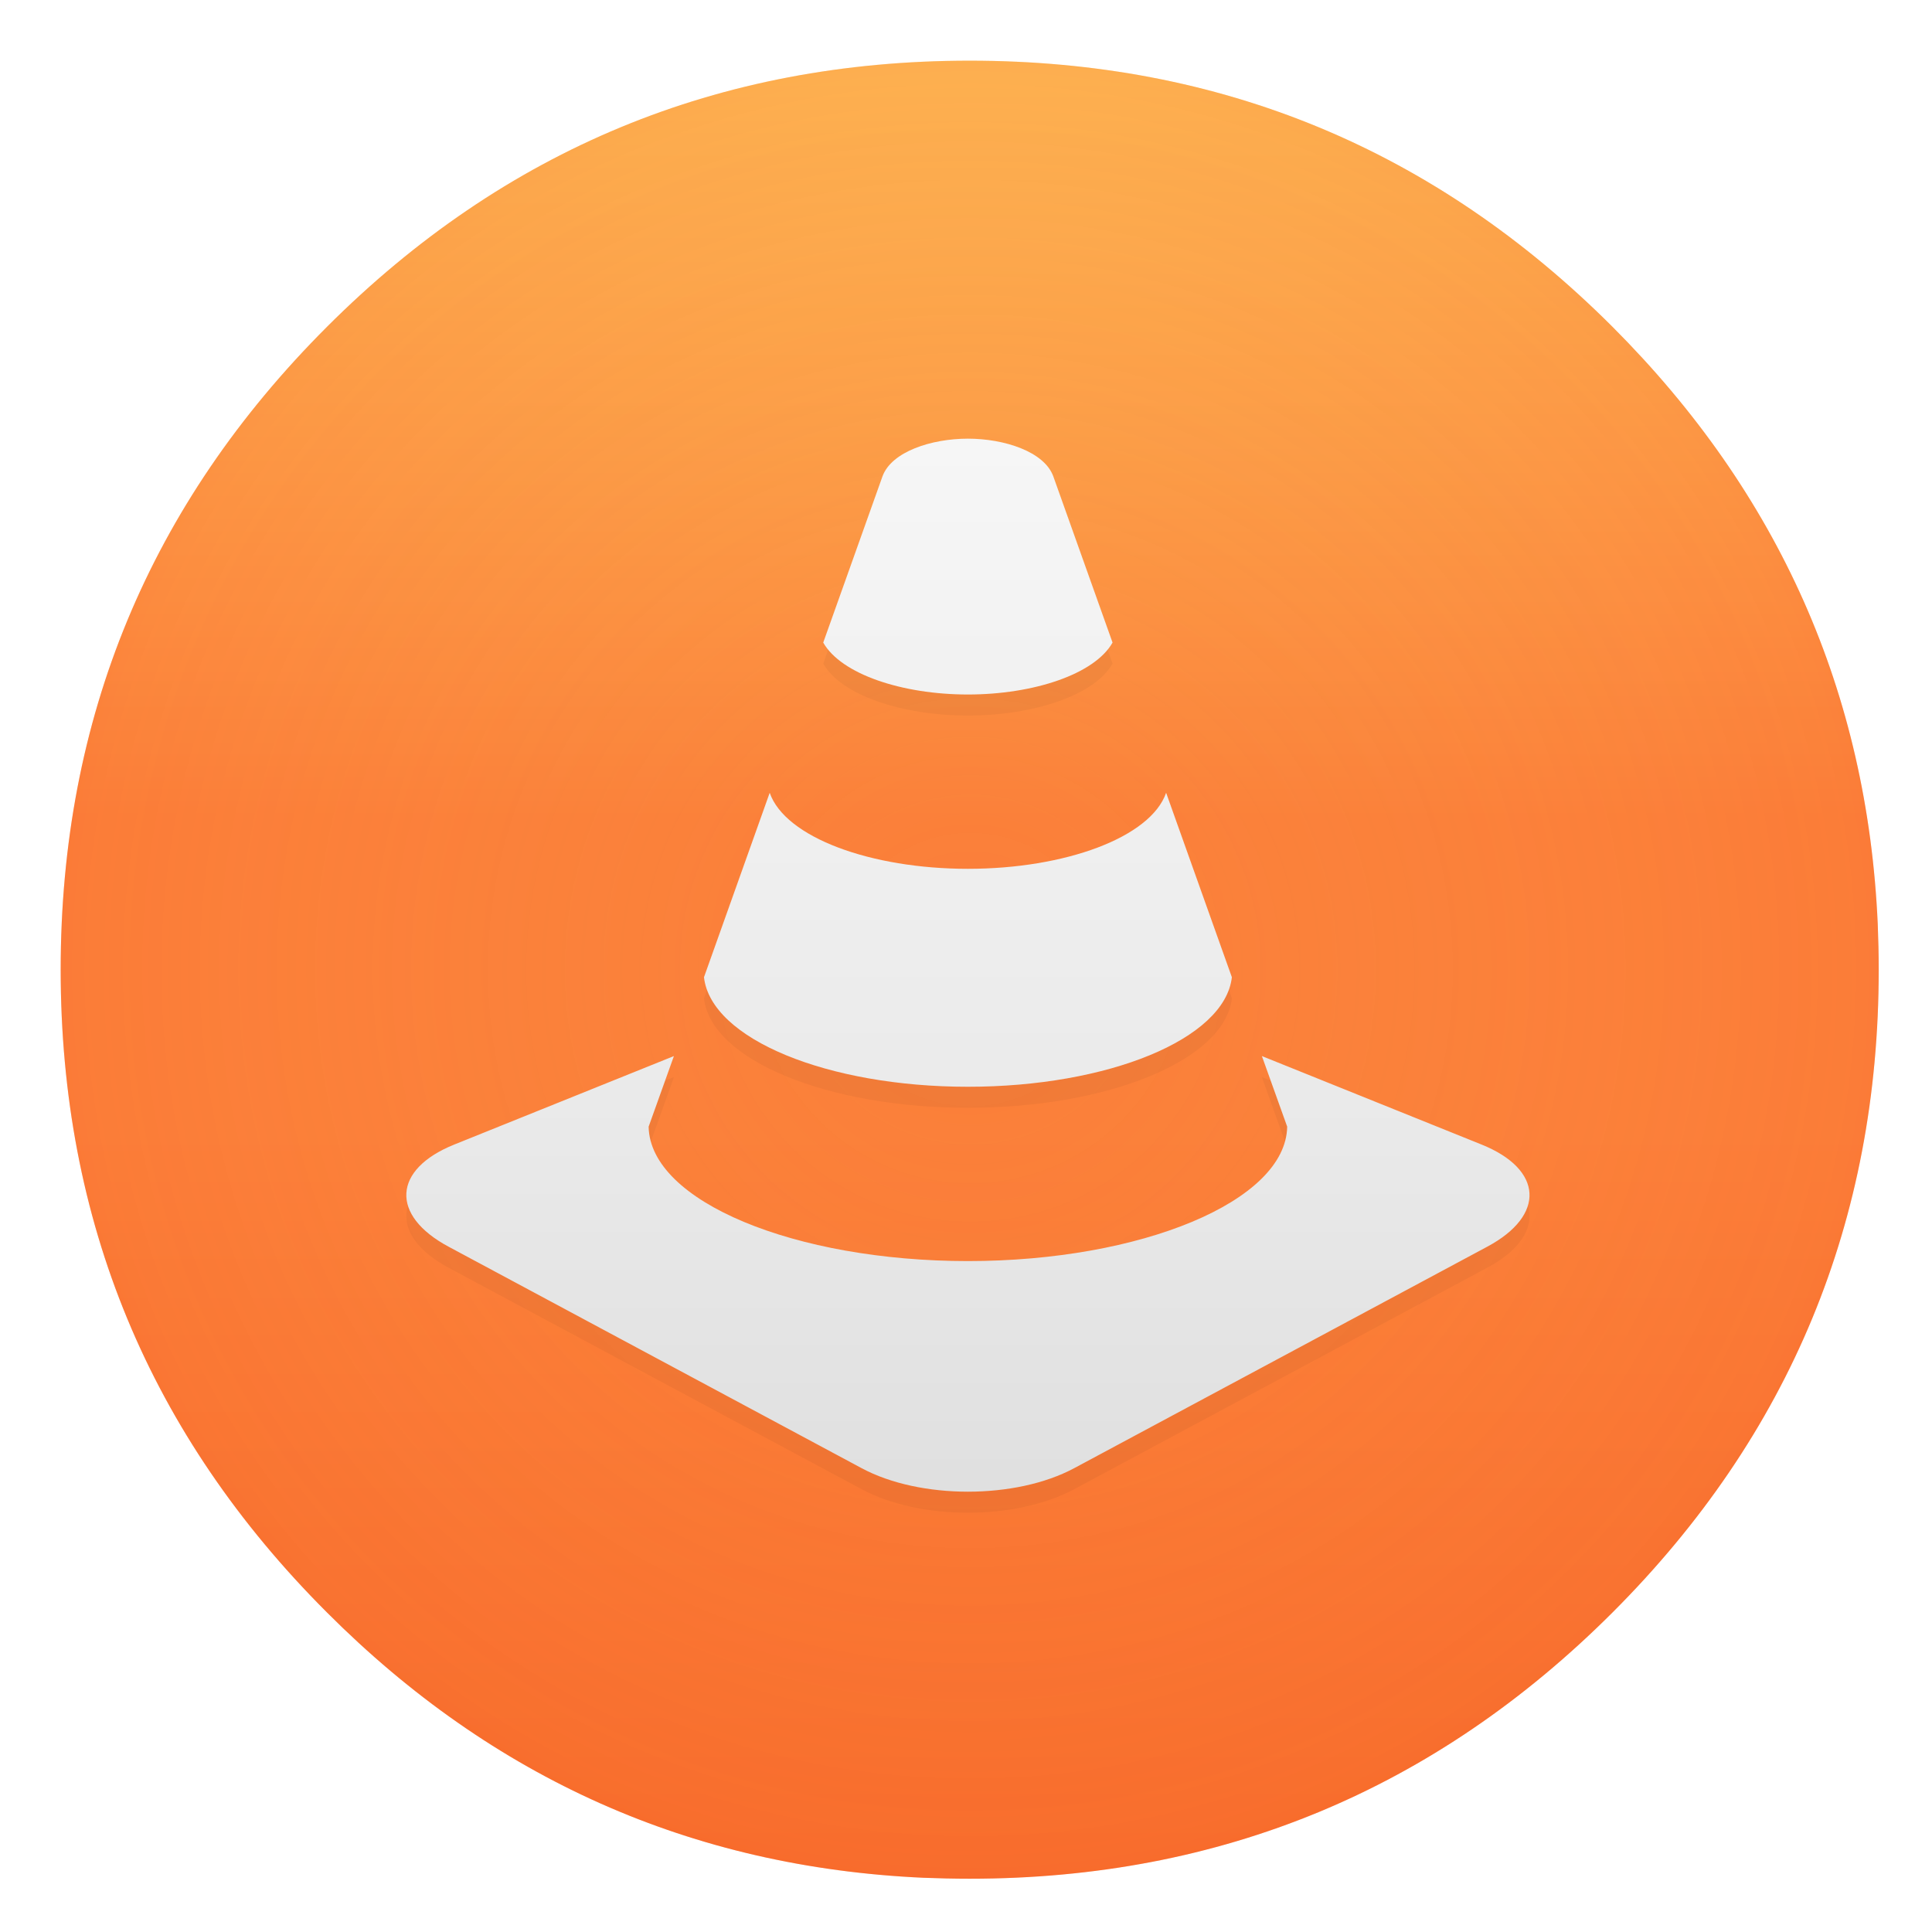 <?xml version="1.0" encoding="UTF-8"?>
<svg id="Calculator" width="64" height="64" enable-background="new 0 0 1024 1024" image-rendering="optimizeSpeed" version="1.1" viewBox="0 0 64 64" xmlns="http://www.w3.org/2000/svg" xmlns:cc="http://creativecommons.org/ns#" xmlns:dc="http://purl.org/dc/elements/1.1/" xmlns:rdf="http://www.w3.org/1999/02/22-rdf-syntax-ns#" xmlns:xlink="http://www.w3.org/1999/xlink">
 <defs>
  <linearGradient id="d" x1="520" x2="520" y1="4" y2="1024" gradientUnits="userSpaceOnUse">
   <stop stop-color="#fec589" offset="0"/>
   <stop stop-color="#f34f17" offset="1"/>
  </linearGradient>
  <linearGradient id="c" x1="520.32" x2="520.32" y1="-138.46" y2="1484.8" gradientUnits="userSpaceOnUse">
   <stop stop-color="#ffda64" offset="0"/>
   <stop stop-color="#fb7c38" offset=".352"/>
   <stop stop-color="#fb7c38" offset=".45"/>
   <stop stop-color="#f34f17" offset="1"/>
  </linearGradient>
  <linearGradient id="b" x1="49.582" x2="49.582" y1="-40.764" y2="120.92" gradientTransform="translate(0 3.245)" gradientUnits="userSpaceOnUse">
   <stop stop-color="#fff" offset="0"/>
   <stop stop-color="#ebebeb" offset=".6"/>
   <stop stop-color="#d7d7d7" offset="1"/>
  </linearGradient>
  <filter id="f" x="-.035" y="-.037" width="1.07" height="1.074" color-interpolation-filters="sRGB">
   <feGaussianBlur stdDeviation="1.395"/>
  </filter>
  <radialGradient id="a" cx="511.8" cy="511.35" r="471.45" gradientTransform="matrix(1.081 .024 -.024 1.081 -28.839 -53.745)" gradientUnits="userSpaceOnUse">
   <stop stop-color="#ffda64" stop-opacity=".086" offset="0"/>
   <stop stop-color="#fb7c38" offset=".911"/>
   <stop stop-color="#f34f17" offset="1"/>
  </radialGradient>
 </defs>
 <g transform="matrix(.064 0 0 .064 -.614 -.678)" stroke-width="15.683">
  <g id="circle" transform="matrix(.998 0 0 .998 .731 2.18)" fill="url(#d)">
   <g stroke-width="15.683">
    <path d="m983.25 511.35c0-7.95-0.2-15.85-0.5-23.55q-8-180.15-137.55-309.85c-92.05-92-203.2-138.05-333.4-138.05-130.15 0-241.35 46.05-333.35 138.05-92.05 92-138.1 203.2-138.1 333.4 0 130.15 46.05 241.35 138.1 333.35 86.15 86.3 189.35 132.15 309.15 137.6 8 0.3 16 0.5 24.2 0.5 130.2 0 241.35-46.1 333.4-138.1 92-92 138.05-203.2 138.05-333.35z" fill="url(#c)"/>
    <path d="m983.25 511.35c0-7.95-0.2-15.85-0.5-23.55q-8-180.15-137.55-309.85c-92.05-92-203.2-138.05-333.4-138.05-130.15 0-241.35 46.05-333.35 138.05-92.05 92-138.1 203.2-138.1 333.4 0 130.15 46.05 241.35 138.1 333.35 86.15 86.3 189.35 132.15 309.15 137.6 8 0.3 16 0.5 24.2 0.5 130.2 0 241.35-46.1 333.4-138.1 92-92 138.05-203.2 138.05-333.35z" fill="url(#a)" opacity=".2"/>
   </g>
  </g>
  <g transform="matrix(6.056 0 0 6.056 219.9 199.83)">
   <g stroke-width="15.683">
    <path d="m47.998 63.434c11.951 0 21.955-4.061 22.561-9.362-1.777-4.985-3.715-10.421-5.619-15.764-1.322 3.811-8.623 6.498-16.941 6.498-8.316 0-15.617-2.688-16.941-6.497-1.904 5.342-3.84 10.777-5.617 15.763 0.604 5.301 10.606 9.362 22.557 9.362zm0-33.526c5.617 0 10.836-1.739 12.363-4.439-2.105-5.913-3.914-10.986-5.057-14.187-0.759-2.133-4.201-3.241-7.306-3.241s-6.547 1.108-7.307 3.241c-1.141 3.201-2.949 8.274-5.057 14.187 1.528 2.7 6.749 4.439 12.364 4.439zm43.904 38.465-18.777-7.563 2.162 6.033c-0.109 6.394-12.521 11.489-27.289 11.489-14.766 0-27.18-5.095-27.287-11.489l2.16-6.033-18.775 7.563c-5.264 2.121-5.484 6.049-0.49 8.726l35.312 18.935c4.994 2.677 13.168 2.677 18.162 0l35.312-18.935c4.995-2.677 4.774-6.605-0.49-8.726z" filter="url(#f)" opacity=".2"/>
    <path d="m47.998 61.637c11.951 0 21.955-4.061 22.561-9.362-1.777-4.985-3.715-10.421-5.619-15.764-1.322 3.811-8.623 6.498-16.941 6.498-8.316 0-15.617-2.688-16.941-6.497-1.904 5.342-3.84 10.777-5.617 15.763 0.604 5.301 10.606 9.362 22.557 9.362zm0-33.526c5.617 0 10.836-1.739 12.363-4.439-2.105-5.913-3.914-10.986-5.057-14.187-0.759-2.133-4.201-3.241-7.306-3.241s-6.547 1.108-7.307 3.241c-1.141 3.201-2.949 8.274-5.057 14.187 1.528 2.7 6.749 4.439 12.364 4.439zm43.904 38.465-18.777-7.563 2.162 6.033c-0.109 6.394-12.521 11.489-27.289 11.489-14.766 0-27.18-5.095-27.287-11.489l2.16-6.033-18.775 7.563c-5.264 2.121-5.484 6.049-0.49 8.726l35.312 18.935c4.994 2.677 13.168 2.677 18.162 0l35.312-18.935c4.995-2.677 4.774-6.605-0.49-8.726z" fill="url(#b)"/>
   </g>
  </g>
 </g>
</svg>
